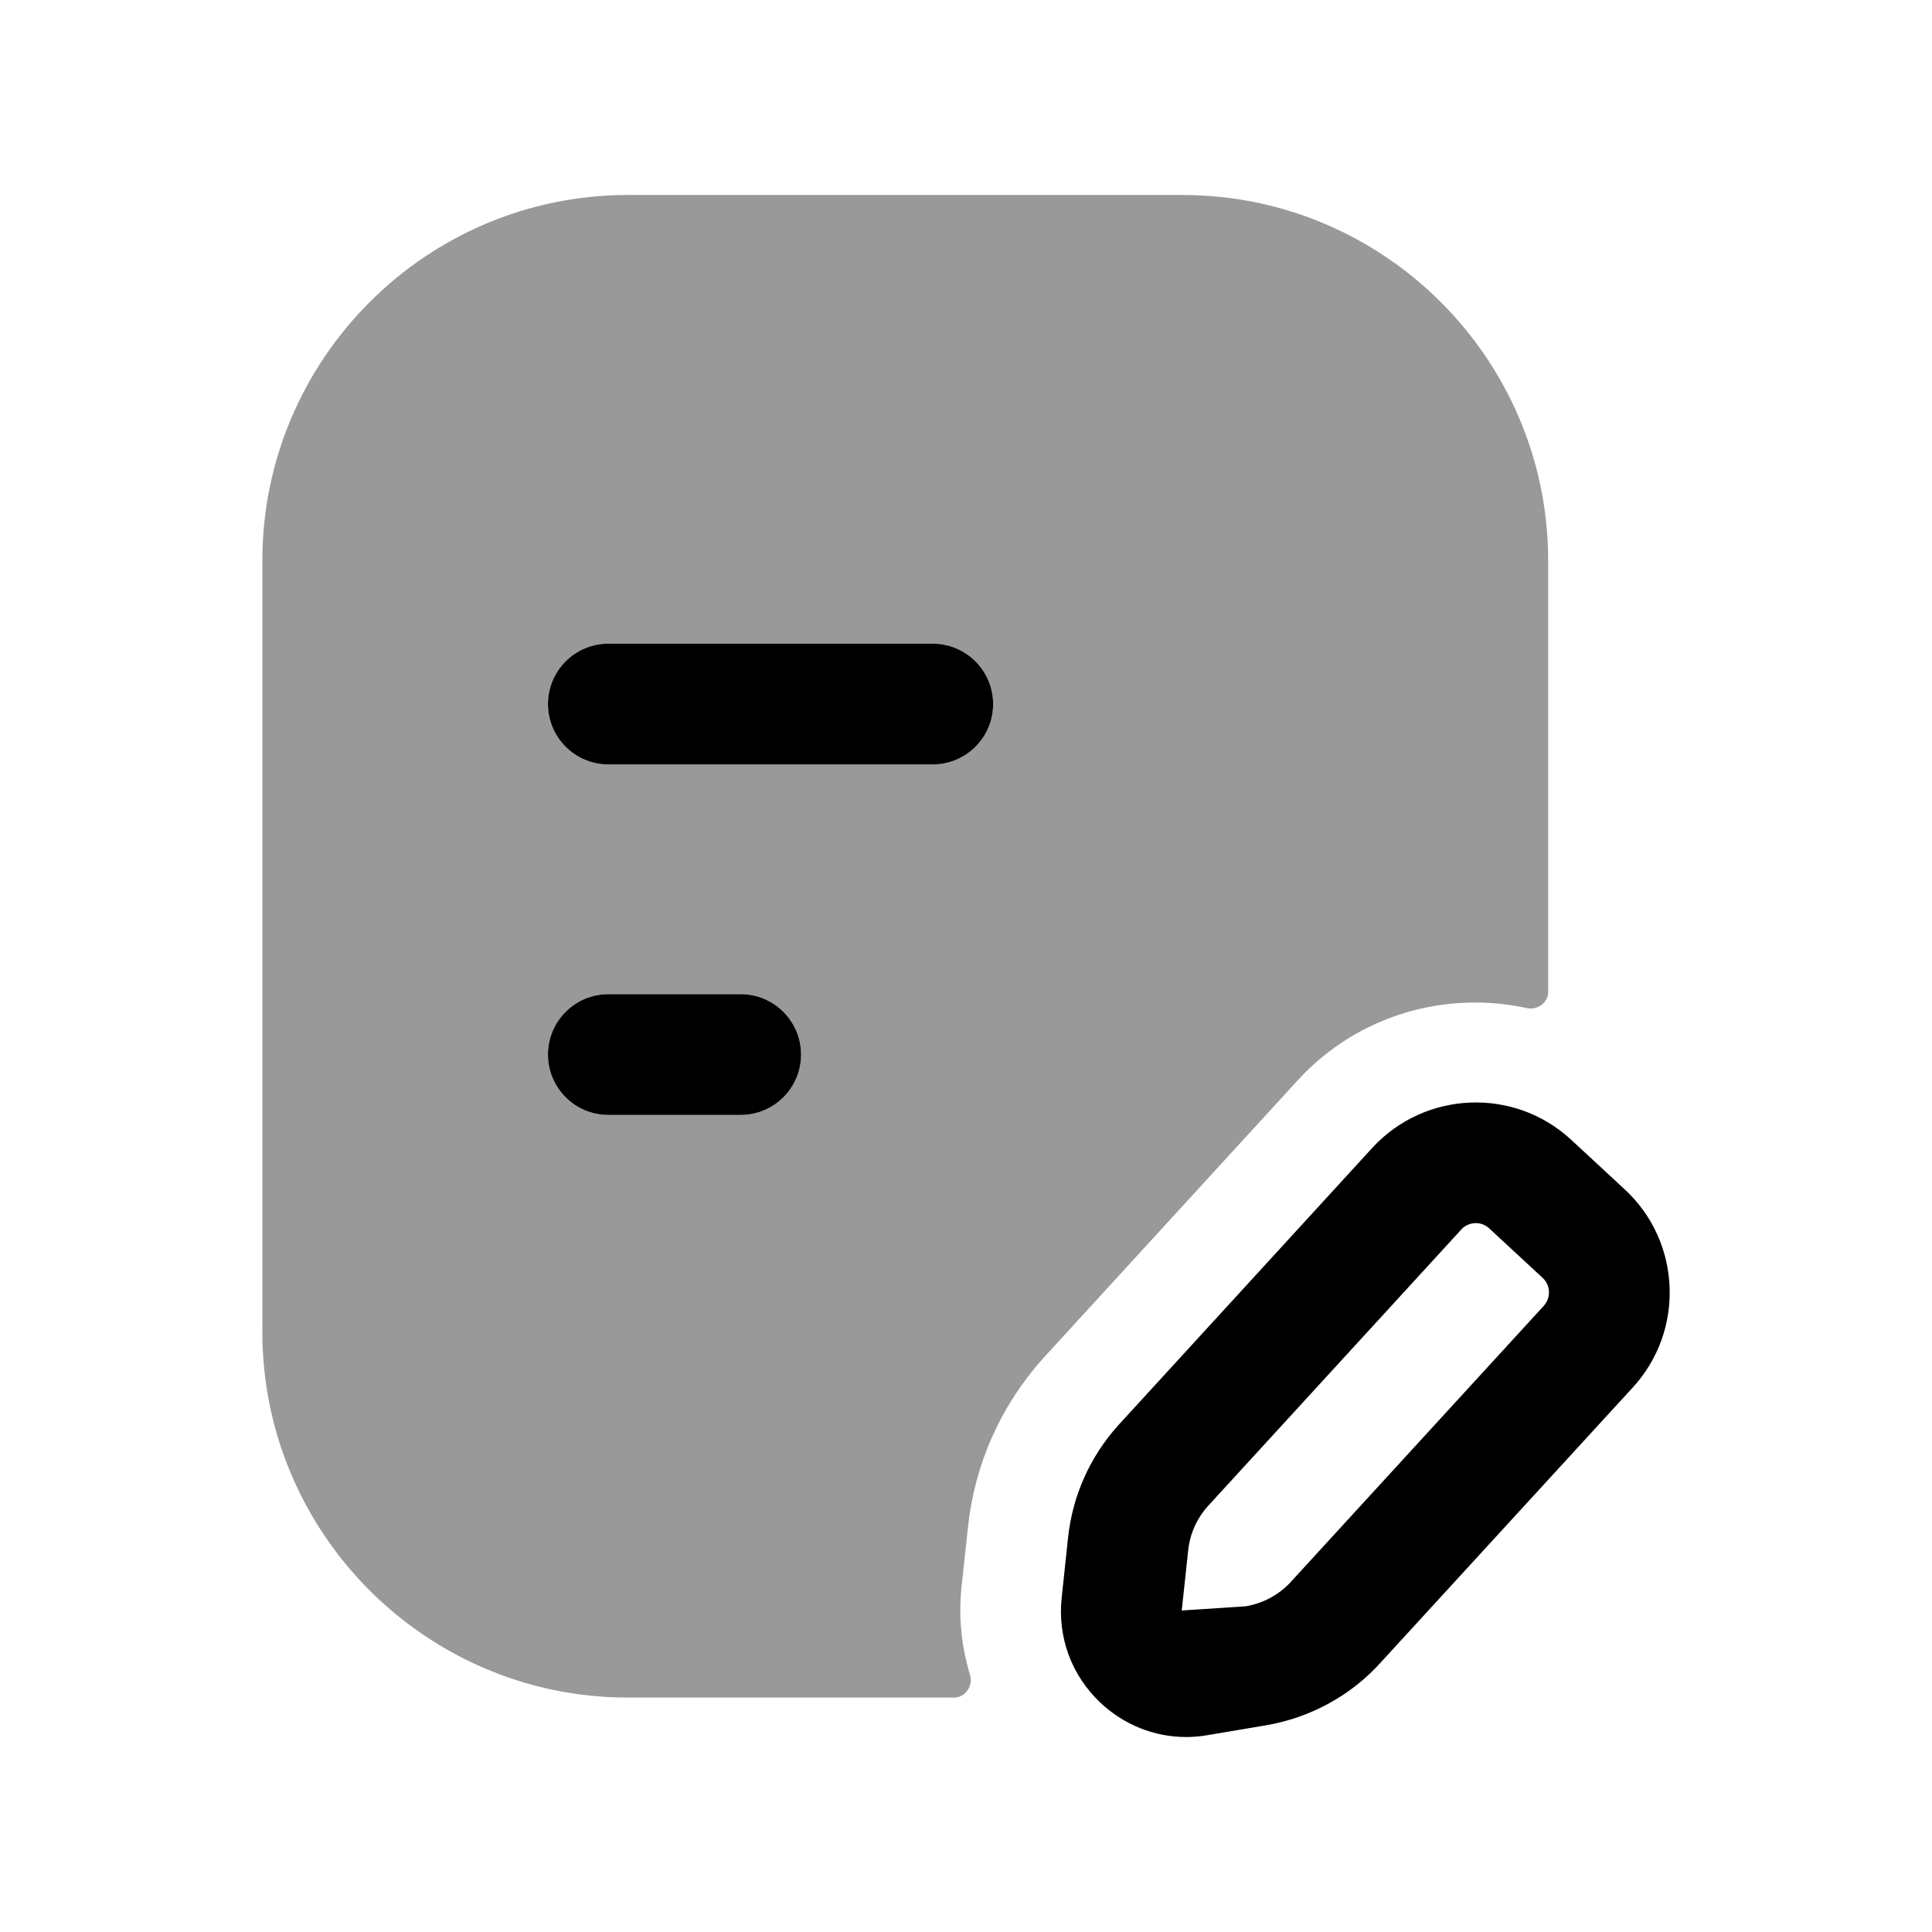 <svg width="24" height="24" viewBox="0 0 24 24" fill="none" xmlns="http://www.w3.org/2000/svg">
<path opacity="0.4" fill-rule="evenodd" clip-rule="evenodd" d="M11.587 9.496H7.557C7.143 9.496 6.807 9.16 6.807 8.746C6.807 8.332 7.143 7.996 7.557 7.996H11.587C12.001 7.996 12.337 8.332 12.337 8.746C12.337 9.16 12.001 9.496 11.587 9.496ZM9.201 13.85H7.557C7.143 13.85 6.807 13.515 6.807 13.1C6.807 12.686 7.143 12.35 7.557 12.35H9.201C9.615 12.35 9.951 12.686 9.951 13.1C9.951 13.515 9.615 13.85 9.201 13.85ZM12.954 16.878L16.128 13.412C16.876 12.602 17.965 12.305 18.969 12.523C19.101 12.551 19.232 12.455 19.232 12.32V6.966C19.232 4.46 17.193 2.422 14.688 2.422H7.801C5.296 2.422 3.259 4.46 3.259 6.966V16.545C3.259 19.05 5.296 21.088 7.801 21.088H11.851C11.993 21.088 12.091 20.942 12.05 20.806C11.944 20.456 11.904 20.086 11.945 19.708L12.025 18.966C12.109 18.185 12.431 17.464 12.954 16.878Z" fill="black"/>
<path fill-rule="evenodd" clip-rule="evenodd" d="M19.175 16.224L16.046 19.639C15.899 19.805 15.696 19.917 15.474 19.954L14.68 20.006L14.76 19.26C14.781 19.055 14.867 18.865 14.999 18.716L18.154 15.272C18.201 15.22 18.267 15.194 18.333 15.194C18.392 15.194 18.451 15.215 18.498 15.258L19.164 15.875C19.263 15.967 19.269 16.122 19.175 16.224ZM20.184 14.776L19.517 14.158C18.809 13.503 17.702 13.55 17.05 14.256L13.887 17.71C13.538 18.101 13.324 18.58 13.268 19.099L13.189 19.844C13.135 20.334 13.309 20.81 13.667 21.149C13.961 21.427 14.34 21.578 14.738 21.578C14.823 21.578 14.911 21.57 14.999 21.555L15.722 21.433C16.279 21.34 16.793 21.056 17.159 20.644L20.279 17.24C20.931 16.535 20.889 15.429 20.184 14.776Z" fill="black"/>
<path fill-rule="evenodd" clip-rule="evenodd" d="M11.587 9.496H7.557C7.143 9.496 6.807 9.16 6.807 8.746C6.807 8.332 7.143 7.996 7.557 7.996H11.587C12.001 7.996 12.337 8.332 12.337 8.746C12.337 9.16 12.001 9.496 11.587 9.496ZM9.201 13.85H7.557C7.143 13.85 6.807 13.515 6.807 13.1C6.807 12.686 7.143 12.35 7.557 12.35H9.201C9.615 12.35 9.951 12.686 9.951 13.1C9.951 13.515 9.615 13.85 9.201 13.85Z" fill="black"/>
</svg>